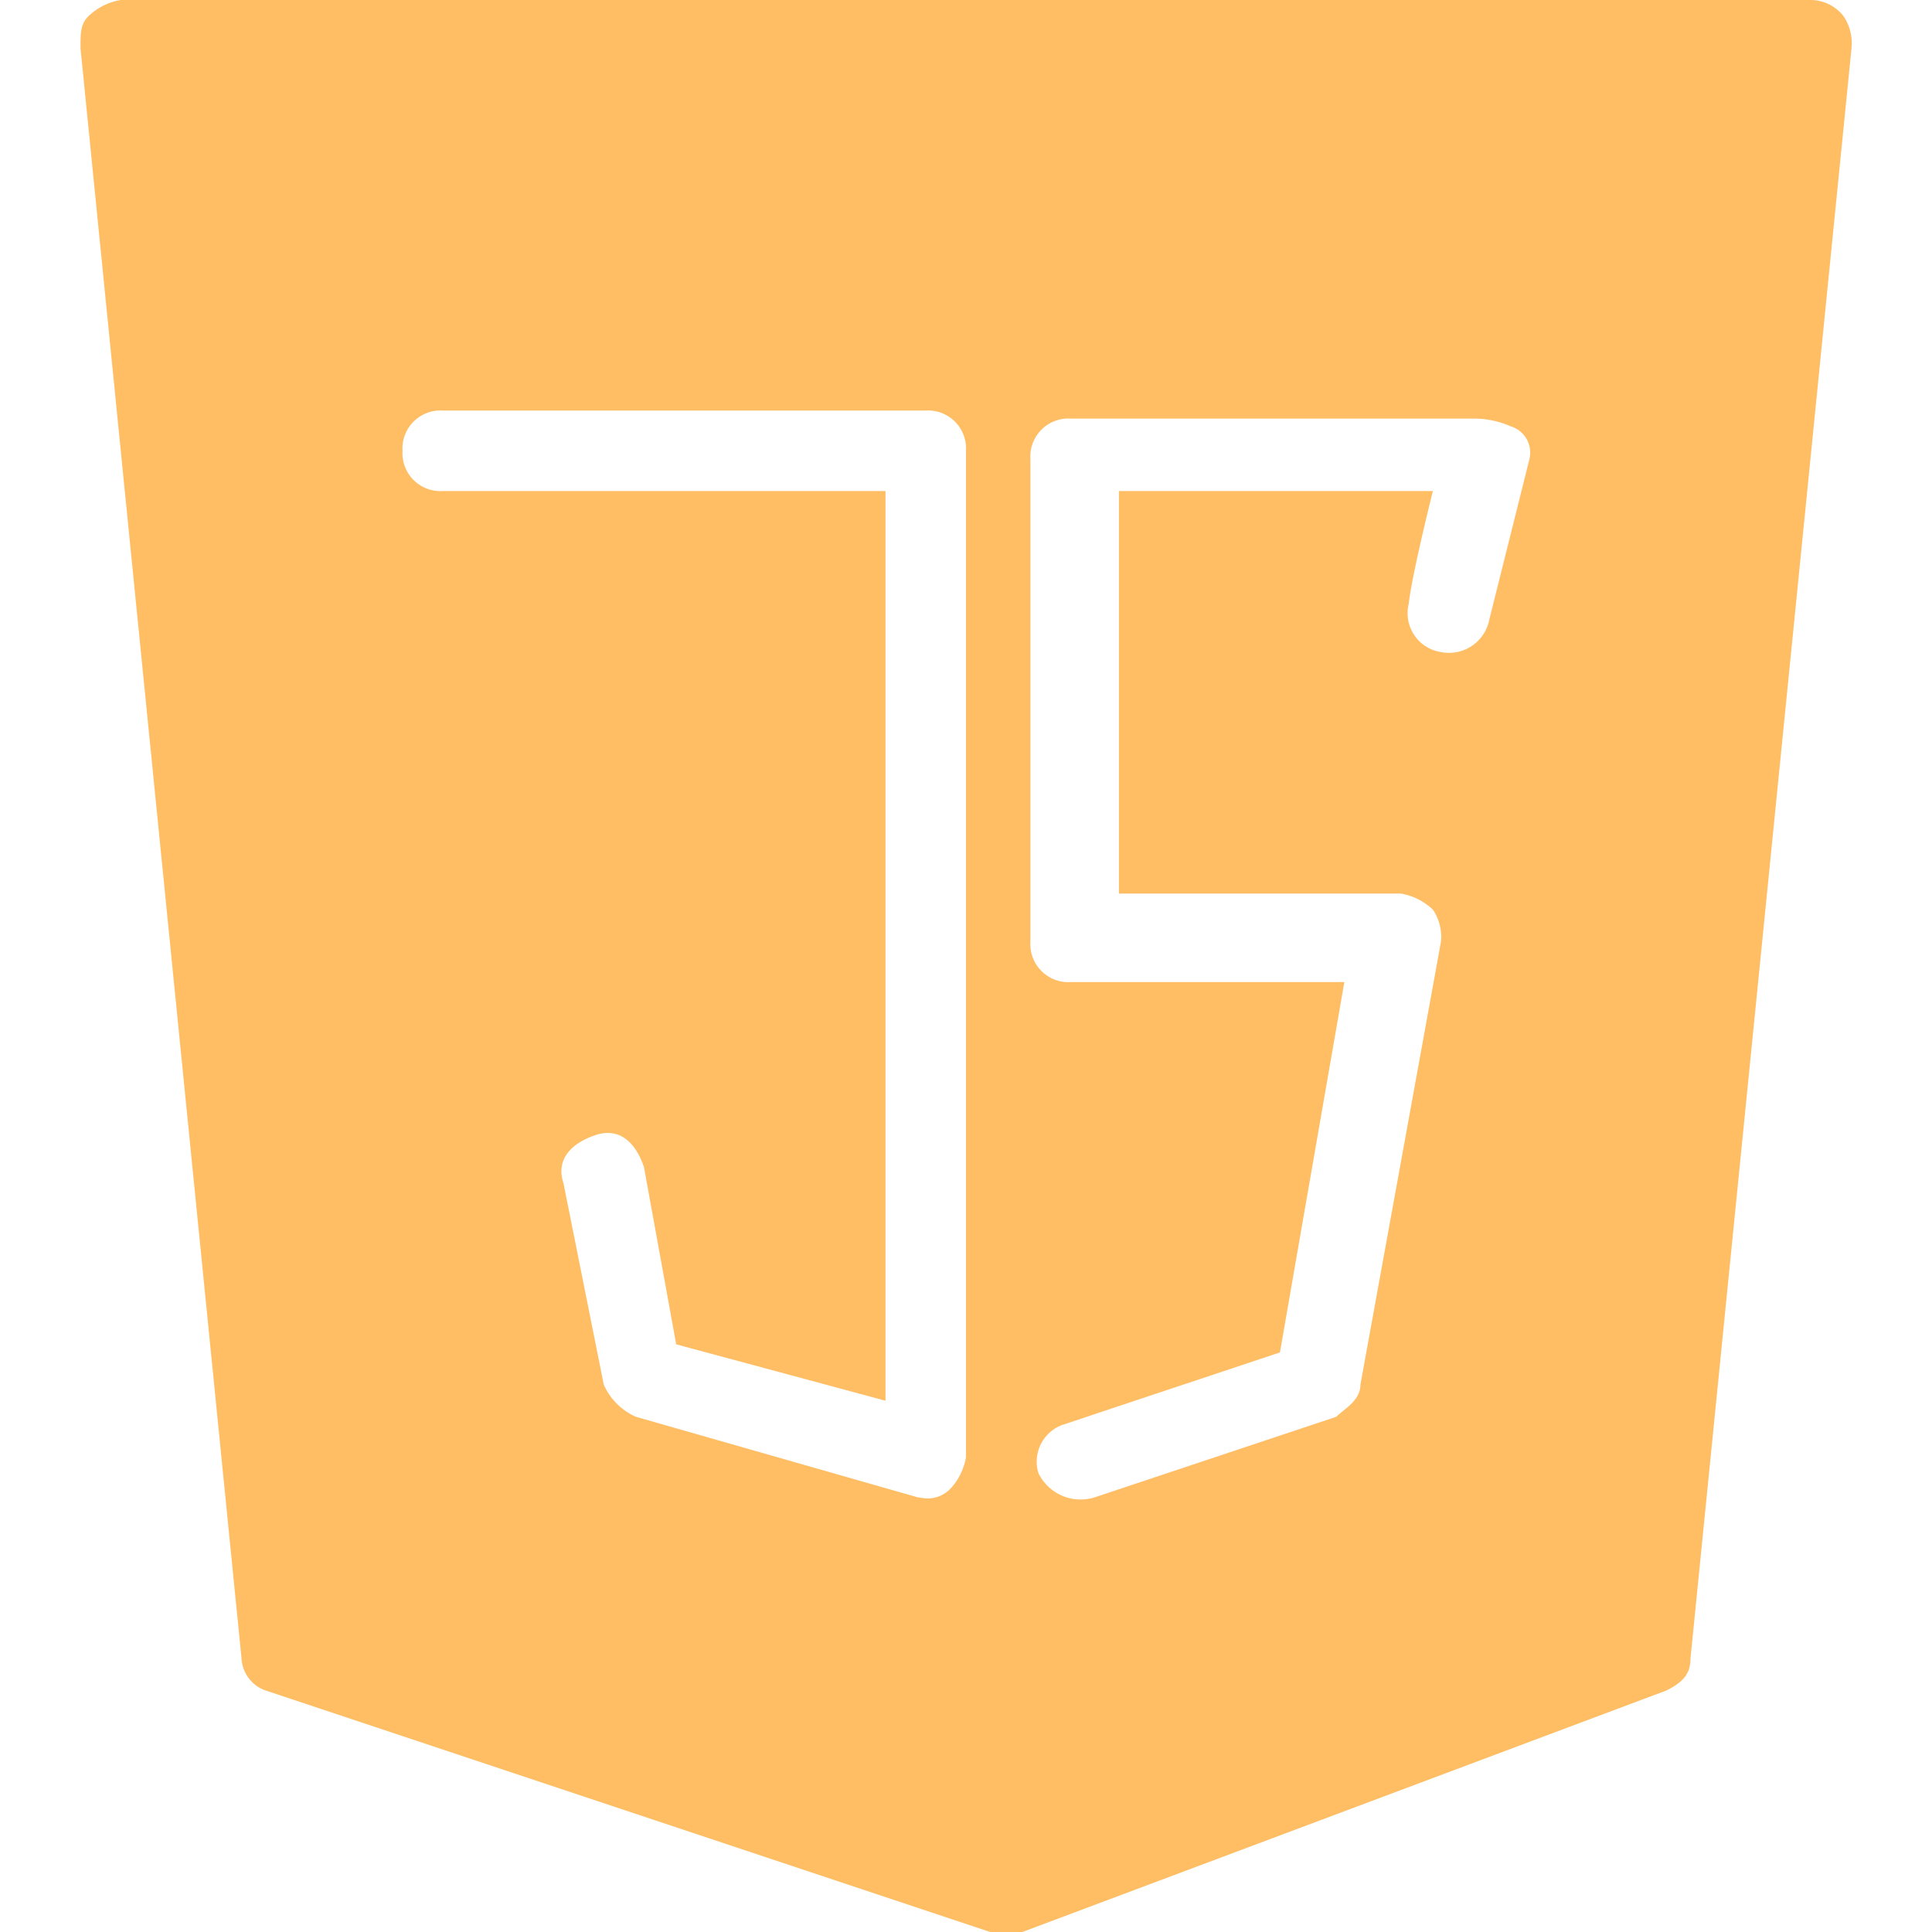 <svg xmlns="http://www.w3.org/2000/svg" xmlns:xlink="http://www.w3.org/1999/xlink" width="93" height="93" viewBox="0 0 93 93">
  <defs>
    <clipPath id="clip-path">
      <rect id="長方形_19" data-name="長方形 19" width="93" height="93" transform="translate(142 2978)" fill="#ffbd64" stroke="#707070" stroke-width="1"/>
    </clipPath>
  </defs>
  <g id="マスクグループ_1" data-name="マスクグループ 1" transform="translate(-142 -2978)" clip-path="url(#clip-path)">
    <g id="java-script" transform="translate(142 2978)">
      <g id="グループ_58" data-name="グループ 58">
        <path id="パス_67" data-name="パス 67" d="M88.738.775A2.013,2.013,0,0,0,87.188,0H5.813a2.937,2.937,0,0,0-1.55.775c-.388.388-.387.775-.387,1.55l7.75,77.5a1.73,1.73,0,0,0,1.162,1.55L47.663,93h1.55l31-11.625c.775-.387,1.162-.775,1.162-1.55l7.75-77.5a2.327,2.327,0,0,0-.387-1.55ZM46.5,70.138a2.938,2.938,0,0,1-.775,1.55,1.525,1.525,0,0,1-1.185.439l-.365-.051L30.613,68.2a3.026,3.026,0,0,1-1.55-1.55l-1.938-9.688c-.387-1.162.387-1.938,1.55-2.325s1.938.387,2.325,1.55l1.55,8.525,10.075,2.713V23.638H21.313A1.831,1.831,0,0,1,19.375,21.7a1.831,1.831,0,0,1,1.938-1.938h23.25A1.831,1.831,0,0,1,46.5,21.7Zm27.125-48.05-1.938,7.75a1.974,1.974,0,0,1-2.325,1.55,1.894,1.894,0,0,1-1.55-2.325c.146-1.379,1.162-5.425,1.162-5.425H53.862V43.013H67.425a2.937,2.937,0,0,1,1.55.775,2.33,2.33,0,0,1,.387,1.55L65.487,66.65c0,.775-.775,1.162-1.162,1.55L52.7,72.075a2.257,2.257,0,0,1-2.713-1.162,1.882,1.882,0,0,1,1.162-2.325L61.612,65.1l3.1-17.825H51.537A1.831,1.831,0,0,1,49.6,45.337V22.087a1.831,1.831,0,0,1,1.938-1.938H70.912a4.4,4.4,0,0,1,1.812.375,1.318,1.318,0,0,1,.9,1.562Z" fill="#ffbd64"/>
      </g>
    </g>
  </g>
</svg>
